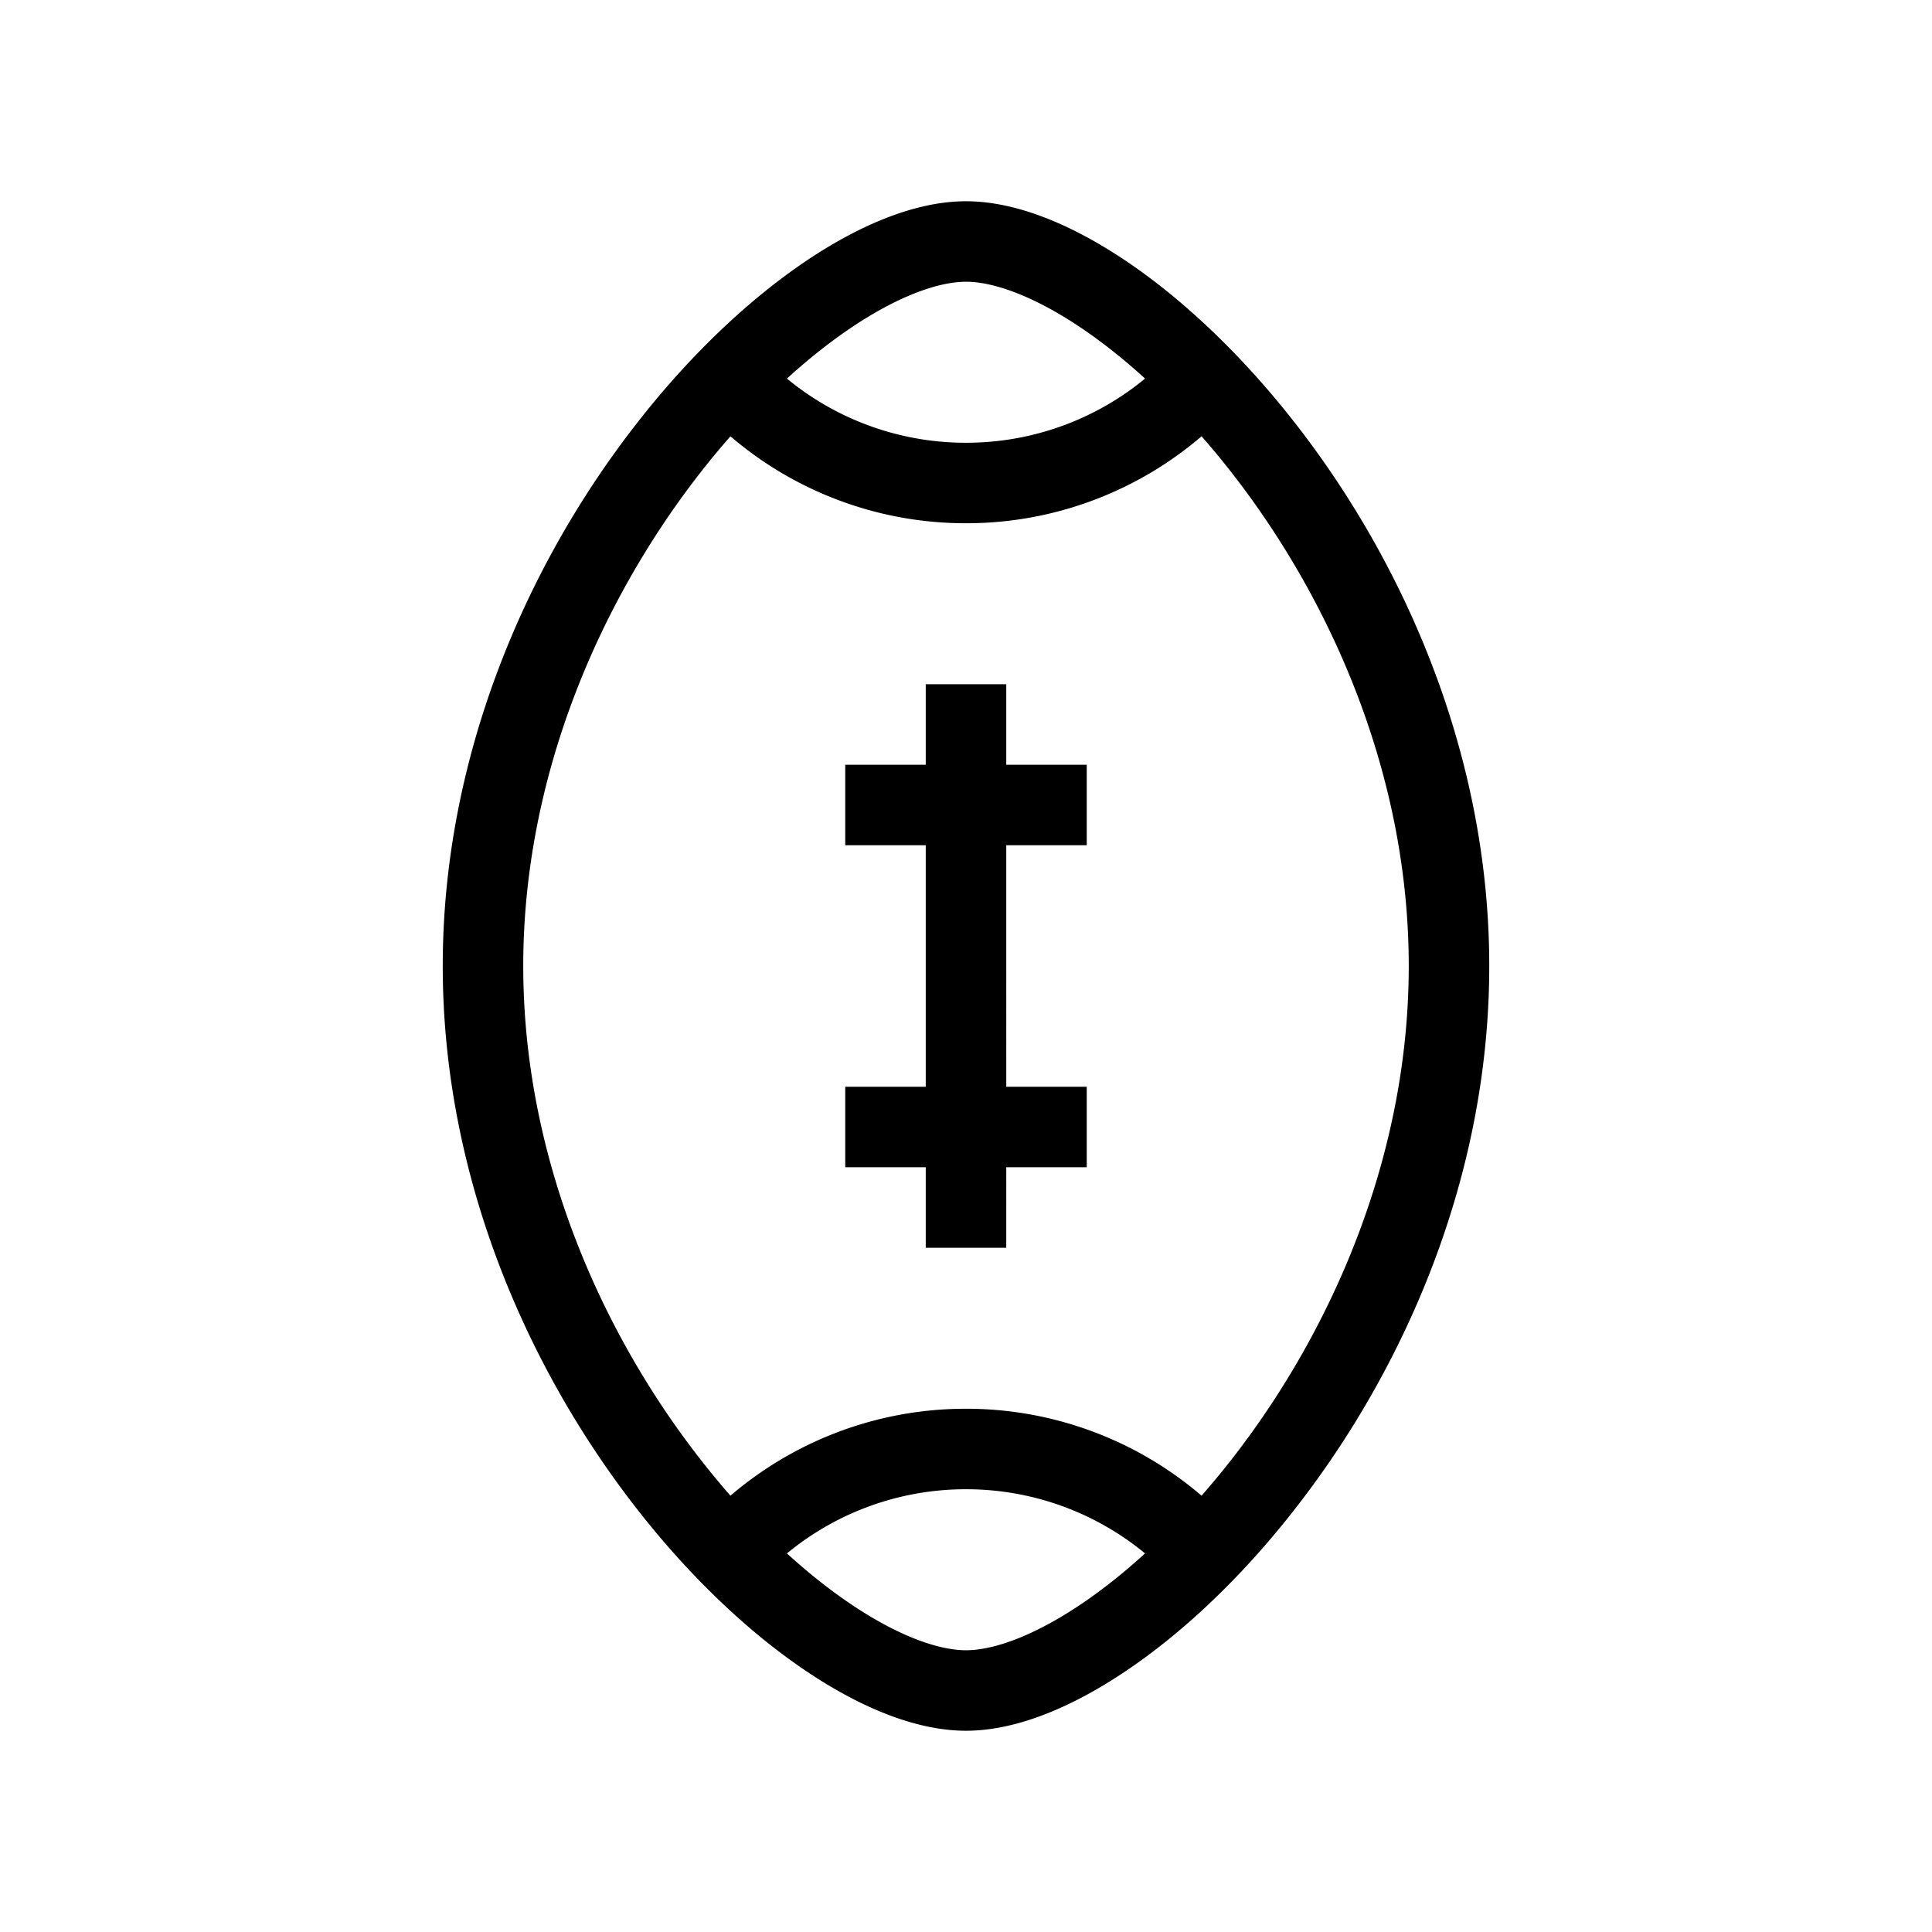 <svg xmlns="http://www.w3.org/2000/svg" width="24" height="24" fill="none">
    <path fill="currentColor" d="M12.5 9v-.5h-1V9zm-1 6v.5h1V15zM11 9.5h-.5v1h.5zm2 1h.5v-1H13zm-2 3h-.5v1h.5zm2 1h.5v-1H13zm4.5-2.5c0 2.353-.949 4.499-2.147 6.06-.598.779-1.249 1.4-1.857 1.822-.621.431-1.145.618-1.496.618v1c.649 0 1.375-.317 2.066-.797.705-.488 1.429-1.185 2.08-2.035C17.45 16.972 18.5 14.618 18.5 12zM12 20.5c-.351 0-.875-.187-1.496-.618-.608-.422-1.26-1.043-1.857-1.823C7.449 16.5 6.5 14.354 6.5 12h-1c0 2.618 1.051 4.972 2.353 6.668.652.85 1.376 1.547 2.08 2.035.692.48 1.418.797 2.067.797zM6.5 12c0-2.353.949-4.499 2.147-6.06.598-.779 1.249-1.4 1.857-1.822.621-.431 1.145-.618 1.496-.618v-1c-.649 0-1.375.317-2.066.796-.705.49-1.429 1.186-2.08 2.036C6.55 7.028 5.5 9.382 5.5 12zM12 3.5c.351 0 .875.187 1.496.618.608.422 1.26 1.043 1.857 1.822C16.551 7.501 17.5 9.647 17.5 12h1c0-2.618-1.051-4.972-2.353-6.668-.652-.85-1.376-1.547-2.08-2.036-.692-.48-1.418-.796-2.067-.796zM11.5 9v6h1V9zm-.5 1.5h2v-1h-2zm0 4h2v-1h-2zm1-9a3.49 3.49 0 0 1-2.625-1.185l-.75.662A4.49 4.49 0 0 0 12 6.5zm2.625-1.185A3.49 3.49 0 0 1 12 5.5v1a4.49 4.49 0 0 0 3.375-1.523zm-5.25 15.37A3.49 3.49 0 0 1 12 18.5v-1a4.49 4.49 0 0 0-3.375 1.523zM12 18.5a3.49 3.49 0 0 1 2.625 1.185l.75-.662A4.49 4.49 0 0 0 12 17.5z"/>
</svg>